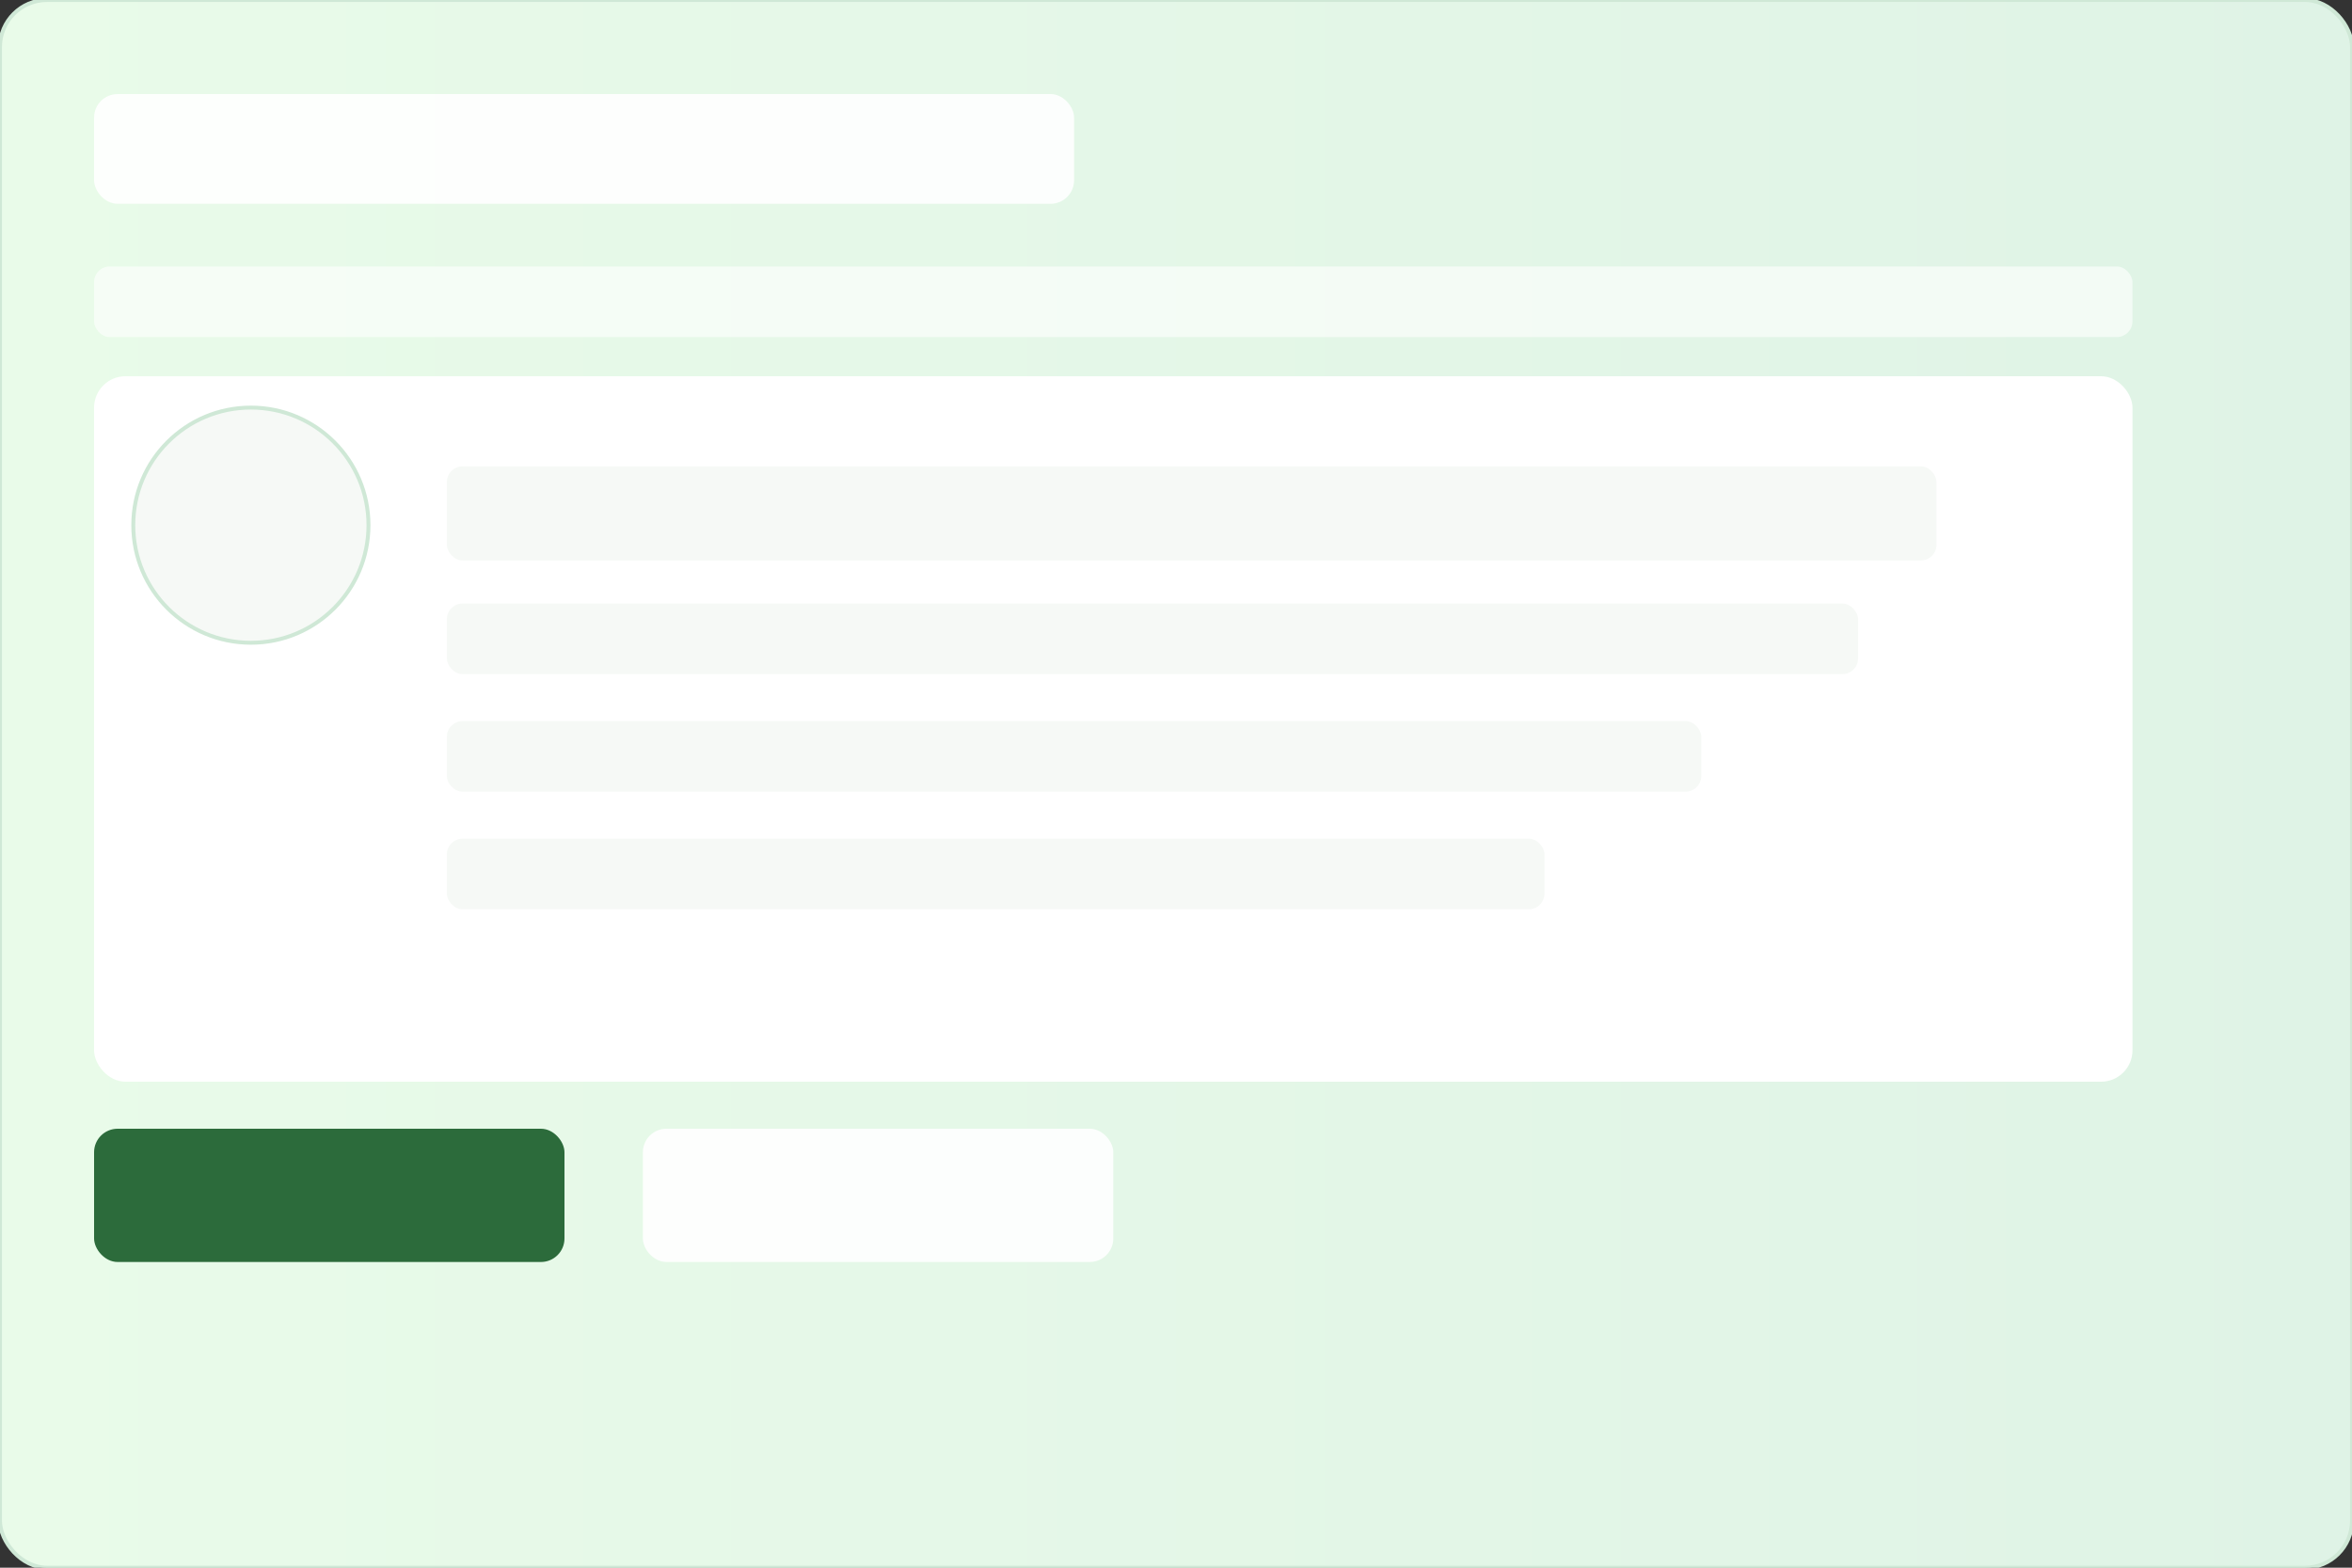 <svg xmlns="http://www.w3.org/2000/svg" width="600" height="400" viewBox="0 0 600 400" preserveAspectRatio="xMidYMid meet">
  <rect x="0" y="0" width="600" height="400" fill="#333333" stroke="none"/>
  <defs>
    <linearGradient id="g" x1="0" x2="1">
      <stop offset="0" stop-color="#e9fbe9"/>
      <stop offset="1" stop-color="#dff3e6"/>
    </linearGradient>
  </defs>
  <rect width="100%" height="100%" rx="12" fill="url(#g)" stroke="#cfe8d6"/>
  <g transform="translate(24,24)">
    <rect x="0" y="0" width="250" height="28" rx="6" fill="#fff" opacity="0.9"/>
    <rect x="0" y="44" width="520" height="18" rx="4" fill="#fff" opacity="0.6"/>
    <rect x="0" y="72" width="520" height="180" rx="8" fill="#fff"/>
    <circle cx="40" cy="110" r="30" fill="#f6f9f6" stroke="#cfe8d6"/>
    <rect x="90" y="95" width="380" height="24" rx="4" fill="#f6f9f6"/>
    <rect x="90" y="130" width="360" height="18" rx="4" fill="#f6f9f6"/>
    <rect x="90" y="160" width="320" height="18" rx="4" fill="#f6f9f6"/>
    <rect x="90" y="190" width="280" height="18" rx="4" fill="#f6f9f6"/>
    <rect x="0" y="264" width="120" height="34" rx="6" fill="#2c6b3b"/>
    <rect x="140" y="264" width="120" height="34" rx="6" fill="#fff" opacity="0.9"/>
  </g>
</svg>